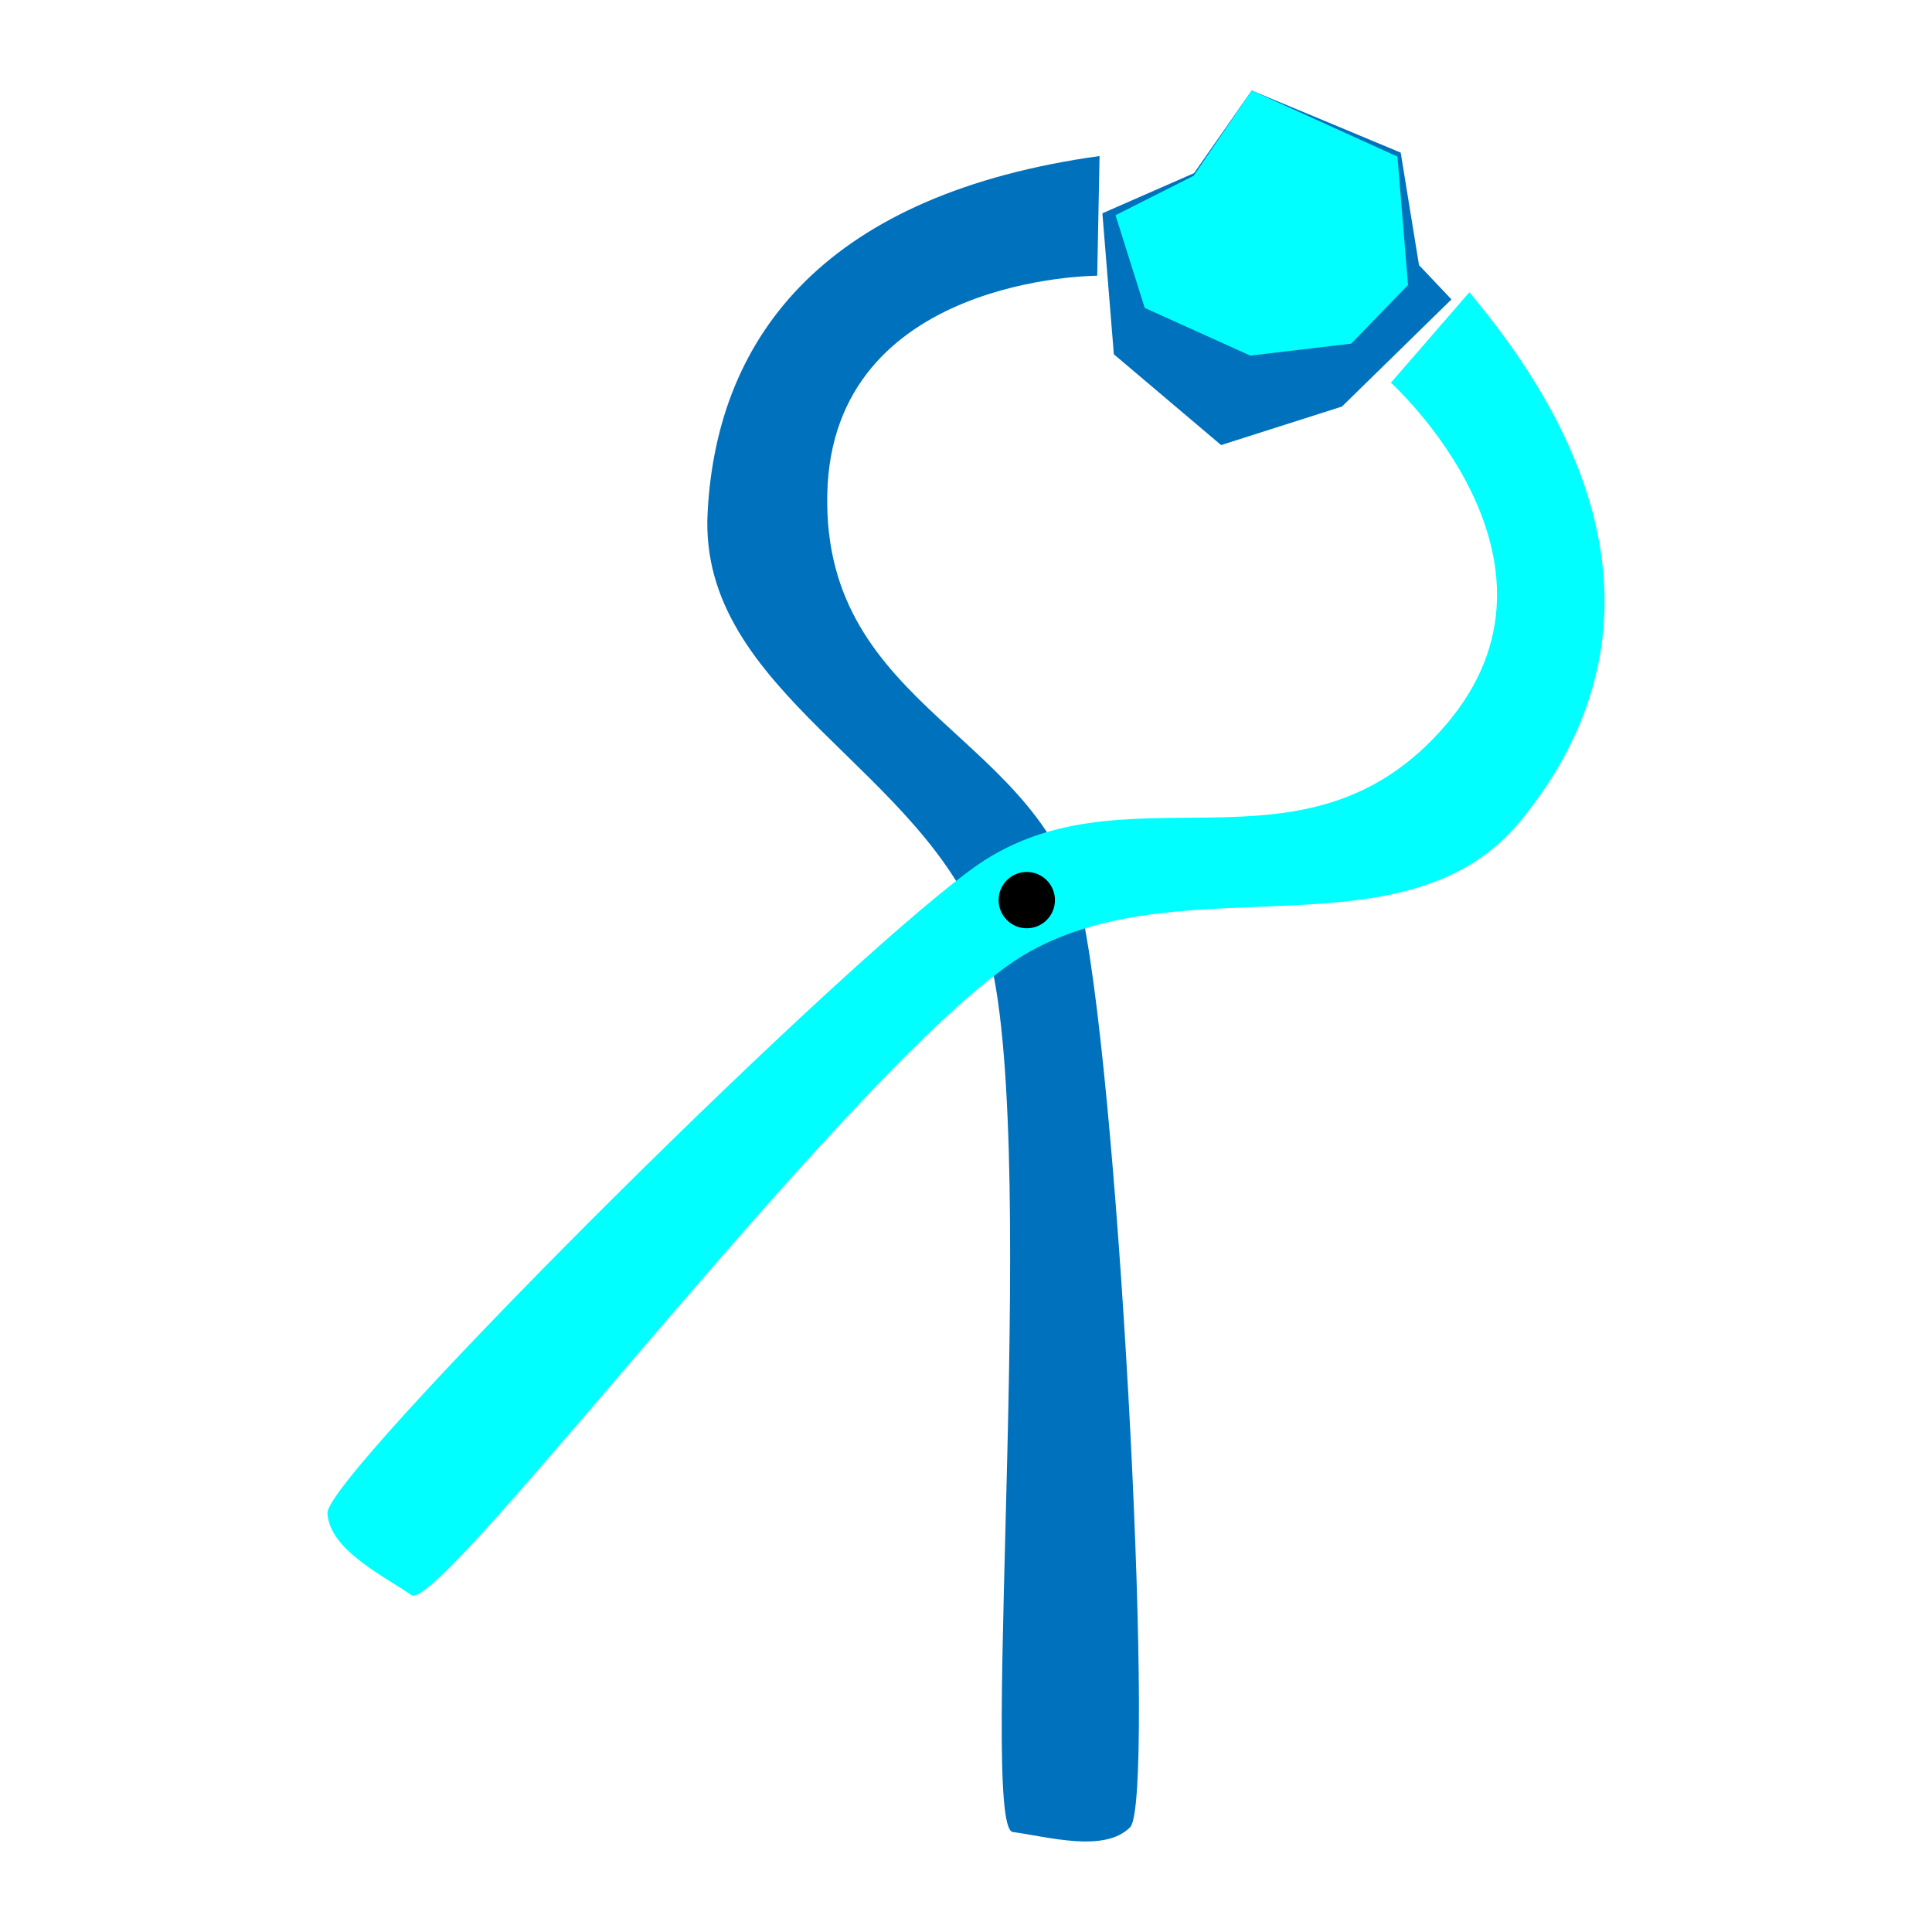 <?xml version="1.0" encoding="utf-8"?>
<!-- Generator: Adobe Illustrator 15.1.0, SVG Export Plug-In . SVG Version: 6.00 Build 0)  -->
<!DOCTYPE svg PUBLIC "-//W3C//DTD SVG 1.1//EN" "http://www.w3.org/Graphics/SVG/1.1/DTD/svg11.dtd">
<svg version="1.1" id="Layer_1" xmlns="http://www.w3.org/2000/svg" xmlns:xlink="http://www.w3.org/1999/xlink" x="0px" y="0px"
	 width="100px" height="100px" viewBox="0 0 100 100" style="enable-background:new 0 0 100 100;" xml:space="preserve">
<style type="text/css">
<![CDATA[
	.st0{fill:#0071BC;}
	.st1{fill:#00FFFF;}
]]>
</style>
<g>
	<g>
		<path class="st0" d="M56.913,8.076l-0.121,6.196c0,0-13.729,0-13.972,11.299c-0.243,11.3,11.298,12.393,13.244,21.991
			c1.943,9.598,3.766,45.682,2.43,47.018c-1.336,1.338-4.252,0.486-6.074,0.244c-1.824-0.244,1.578-37.299-1.458-46.169
			c-3.038-8.869-14.823-12.757-14.337-22.111C37.109,17.188,42.94,10.019,56.913,8.076z"/>
		<path class="st1" d="M76.053,15.128l-4.061,4.683c0,0,10.195,9.195,2.811,17.748c-7.387,8.555-16.691,1.637-24.562,7.464
			c-7.872,5.826-33.391,31.403-33.293,33.292c0.098,1.887,2.832,3.207,4.35,4.248c1.516,1.039,23.806-28.758,32.001-33.311
			c8.195-4.553,19.551,0.453,25.455-6.82S85.127,25.93,76.053,15.128z"/>
		<circle cx="53.146" cy="46.59" r="1.458"/>
	</g>
	<g>
		<polygon class="st0" points="64.79,4.685 72.5,7.899 73.448,13.723 75.127,15.497 69.459,21.043 63.204,23.037 57.653,18.338 
			57.059,11.04 61.803,8.962 		"/>
		<polygon class="st1" points="57.739,11.139 59.252,15.939 64.715,18.405 69.938,17.786 72.879,14.75 72.331,8.105 64.79,4.685 
			61.784,9.099 		"/>
	</g>
</g>
</svg>
